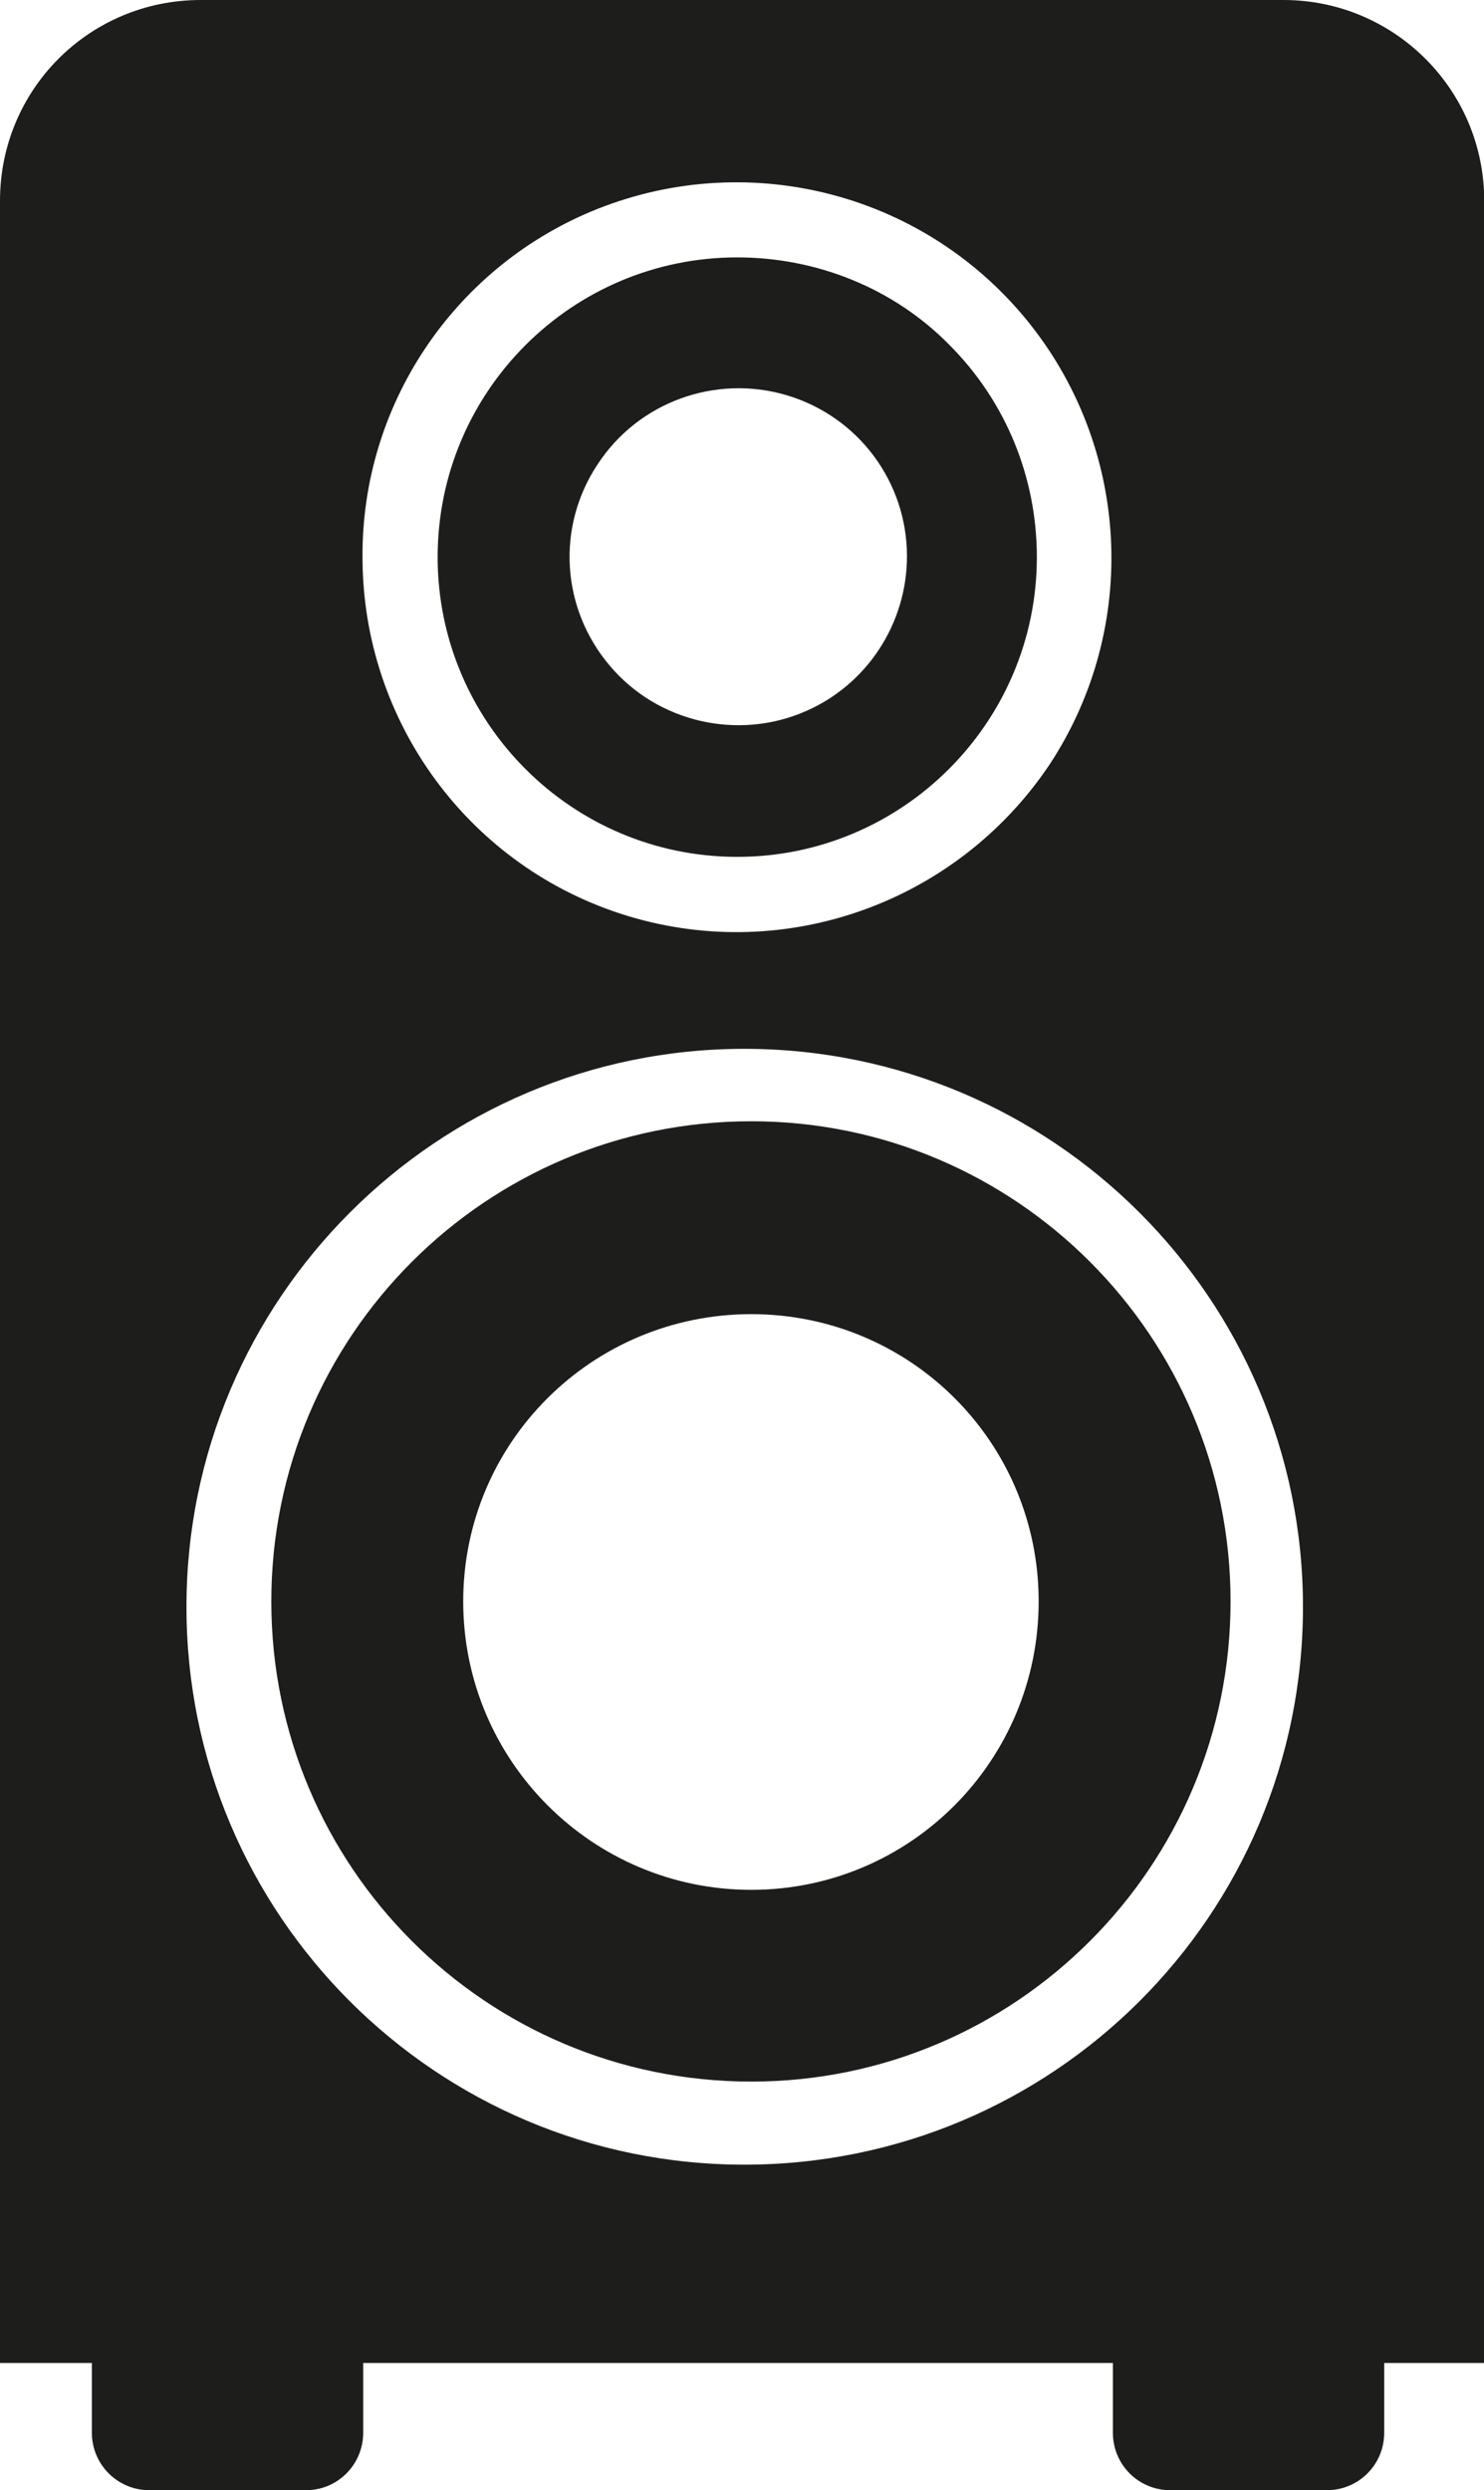 <?xml version="1.0" encoding="UTF-8"?>
<svg xmlns="http://www.w3.org/2000/svg" xmlns:xlink="http://www.w3.org/1999/xlink" width="6.558" height="11" viewBox="0 0 6.558 11">
<path fill-rule="nonzero" fill="rgb(11.373%, 11.373%, 10.588%)" fill-opacity="1" d="M 5.672 0 L 0.887 0 C 0.395 0 0 0.395 0 0.887 L 0 10.438 L 0.406 10.438 L 0.406 10.746 C 0.406 10.887 0.52 11 0.66 11 L 1.352 11 C 1.492 11 1.605 10.887 1.605 10.746 L 1.605 10.438 L 4.918 10.438 L 4.918 10.746 C 4.918 10.887 5.031 11 5.172 11 L 5.863 11 C 6.004 11 6.117 10.887 6.117 10.746 L 6.117 10.438 L 6.559 10.438 L 6.559 0.887 C 6.559 0.395 6.16 0 5.672 0 Z M 2.613 0.934 C 3.289 0.652 4.066 0.844 4.531 1.406 C 4.996 1.969 5.039 2.77 4.637 3.379 C 4.23 3.984 3.477 4.258 2.777 4.047 C 2.078 3.836 1.602 3.191 1.602 2.461 C 1.598 1.793 2 1.191 2.613 0.934 Z M 3.289 9.562 C 1.93 9.562 0.824 8.461 0.824 7.098 C 0.824 5.738 1.93 4.633 3.289 4.633 C 4.652 4.633 5.758 5.738 5.758 7.098 C 5.758 8.461 4.652 9.562 3.289 9.562 Z M 3.258 1.137 C 2.527 1.137 1.934 1.73 1.934 2.461 C 1.934 3.191 2.527 3.785 3.258 3.785 C 3.988 3.785 4.582 3.191 4.582 2.461 C 4.582 2.109 4.445 1.773 4.195 1.523 C 3.949 1.273 3.609 1.137 3.258 1.137 Z M 3.562 3.141 C 3.262 3.273 2.906 3.191 2.695 2.941 C 2.48 2.688 2.457 2.328 2.641 2.051 C 2.82 1.777 3.16 1.652 3.477 1.746 C 3.793 1.84 4.008 2.129 4.008 2.457 C 4.008 2.754 3.832 3.023 3.562 3.141 Z M 3.32 4.953 C 2.148 4.953 1.199 5.902 1.199 7.074 C 1.199 8.246 2.148 9.195 3.32 9.195 C 4.488 9.195 5.438 8.246 5.438 7.074 C 5.438 5.902 4.488 4.953 3.32 4.953 Z M 3.32 8.348 C 2.617 8.348 2.047 7.777 2.047 7.074 C 2.047 6.371 2.617 5.805 3.32 5.805 C 4.023 5.805 4.59 6.371 4.59 7.074 C 4.59 7.777 4.023 8.348 3.32 8.348 Z M 3.32 8.348 "/>
</svg>
